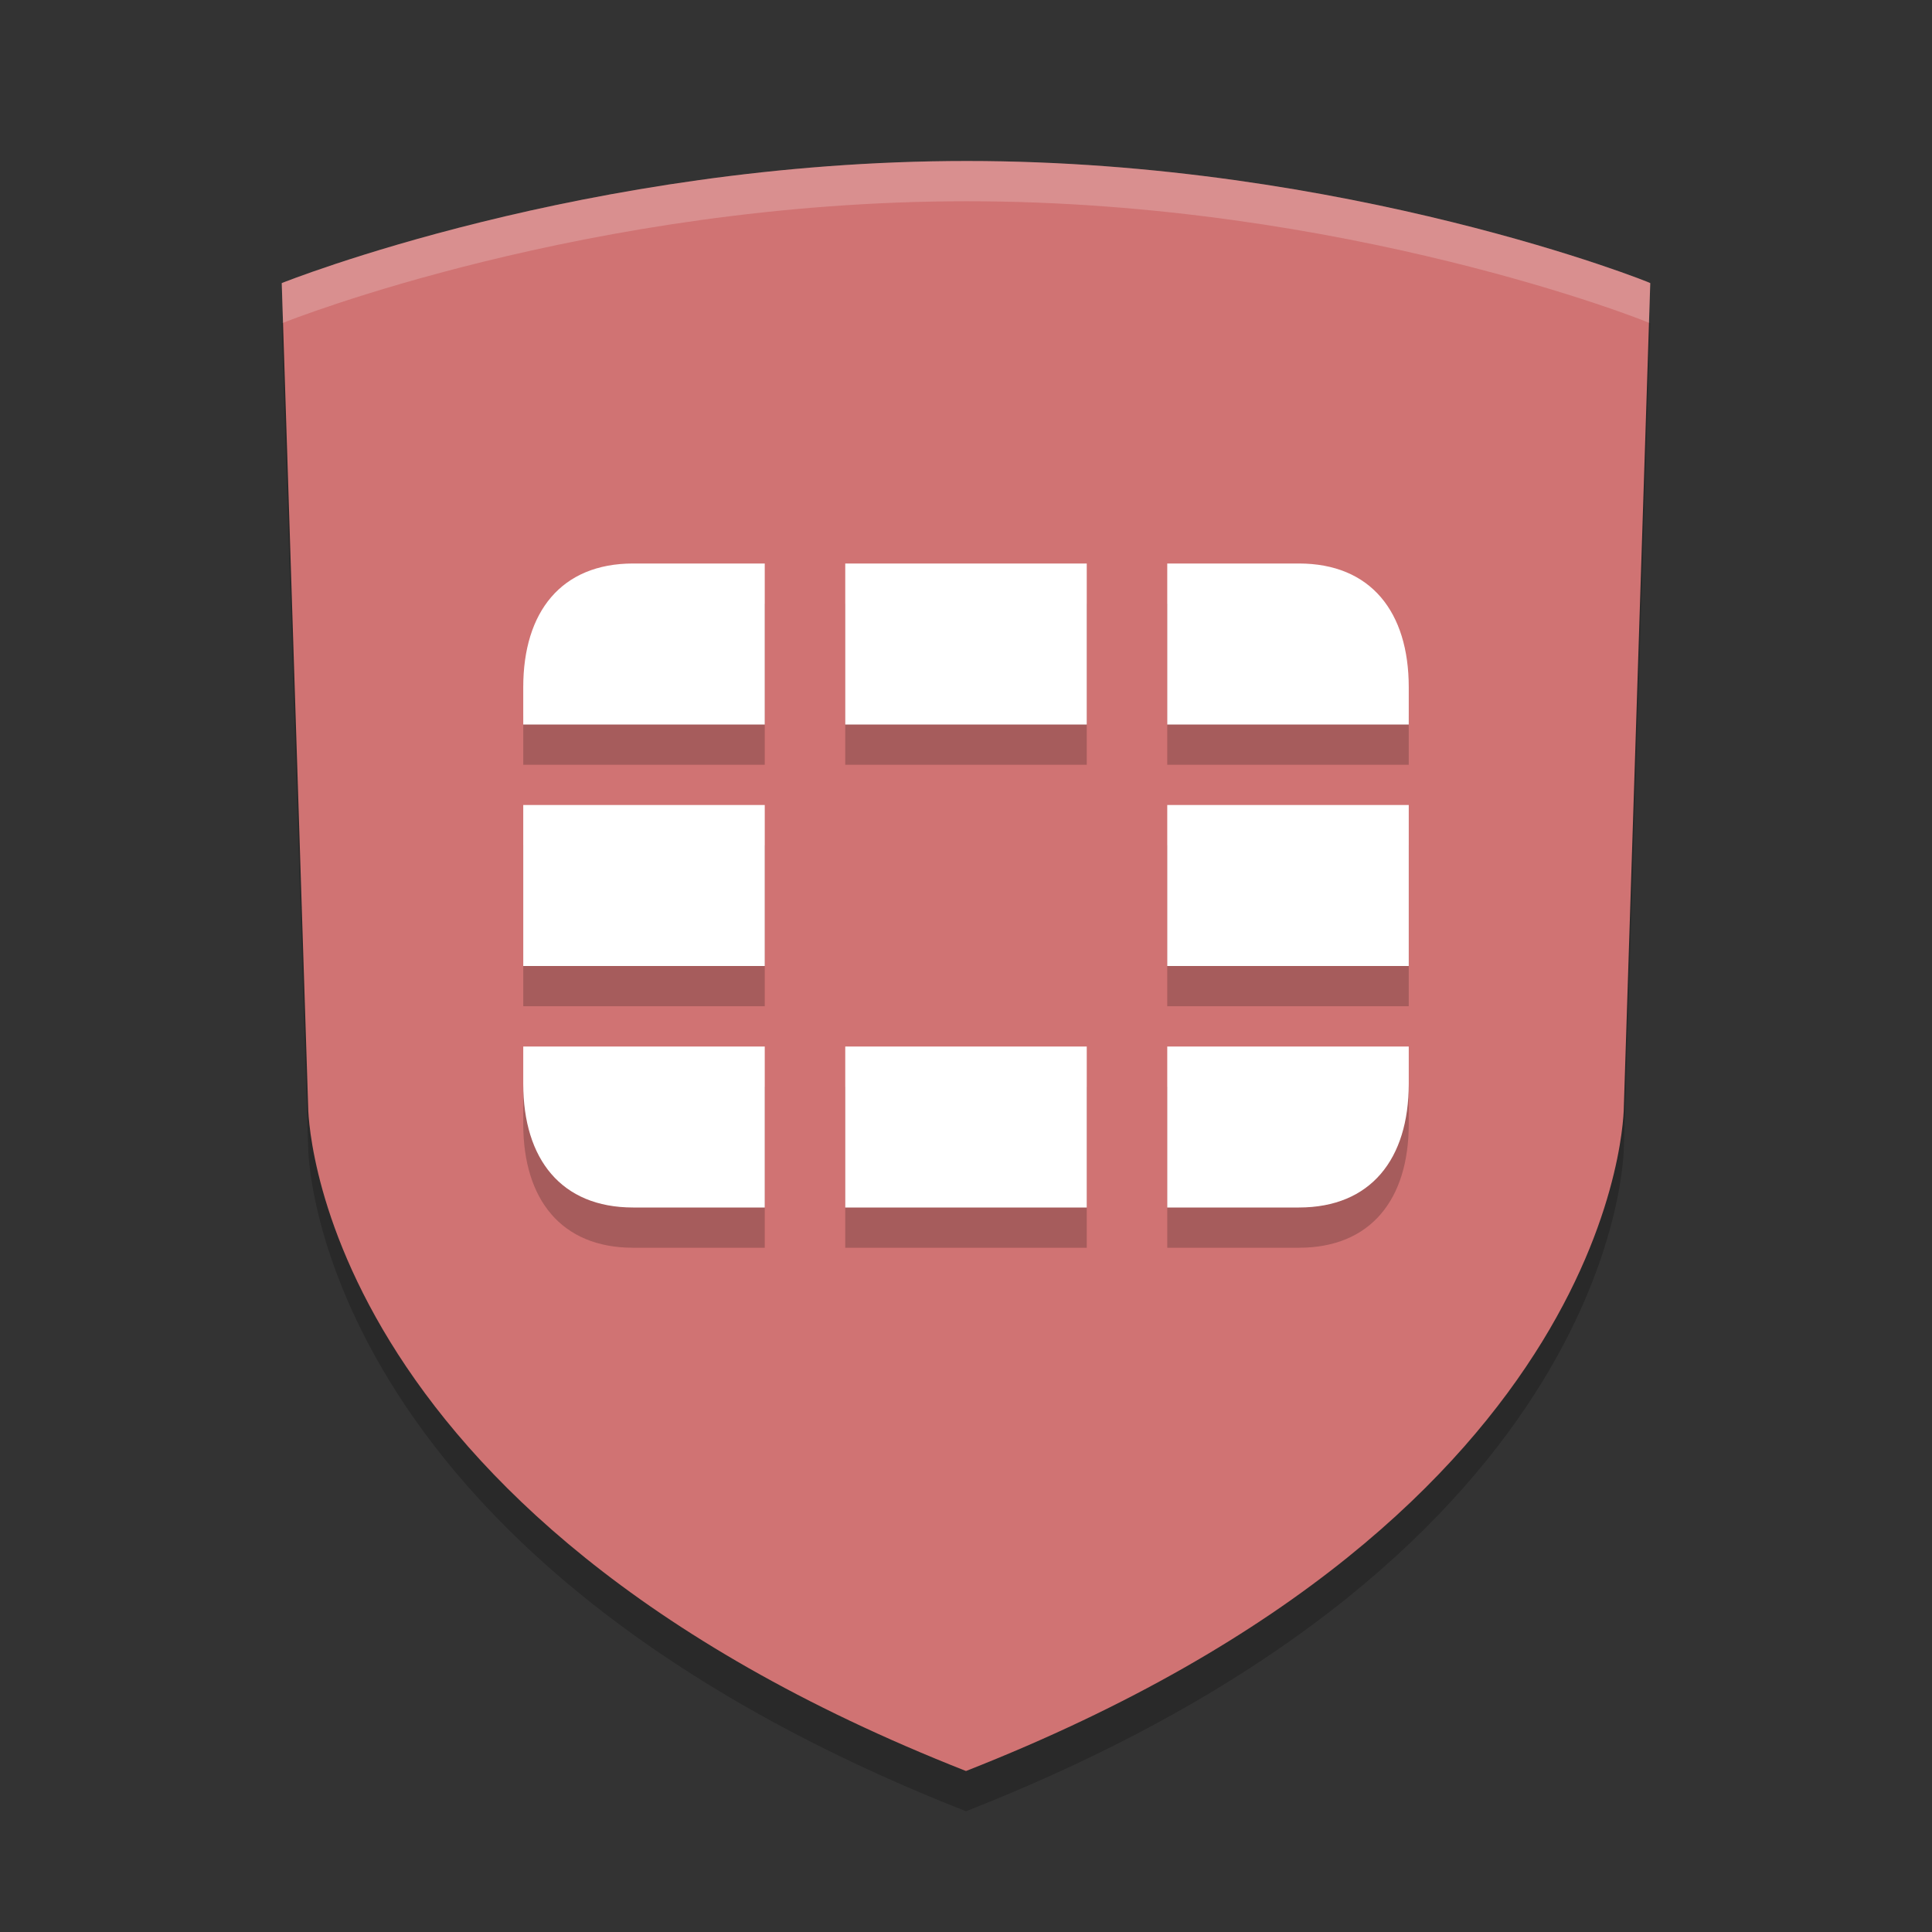 <?xml version="1.0" encoding="UTF-8" standalone="no"?>
<svg
   xmlns:dc="http://purl.org/dc/elements/1.1/"
   xmlns:cc="http://creativecommons.org/ns#"
   xmlns:rdf="http://www.w3.org/1999/02/22-rdf-syntax-ns#"
   xmlns:svg="http://www.w3.org/2000/svg"
   xmlns="http://www.w3.org/2000/svg"
   xmlns:sodipodi="http://sodipodi.sourceforge.net/DTD/sodipodi-0.dtd"
   xmlns:inkscape="http://www.inkscape.org/namespaces/inkscape"
   width="48"
   height="48"
   version="1.1"
   id="svg12"
   sodipodi:docname="forticlient.svg"
   inkscape:version="0.92.5 (2060ec1f9f, 2020-04-08)">
  <rect width="100%" height="100%" fill="#333333" stroke="none"/>
  <defs
     id="defs16" />
  <sodipodi:namedview
     pagecolor="#ffffff"
     bordercolor="#d98c8c"
     borderopacity="1"
     objecttolerance="10"
     gridtolerance="10"
     guidetolerance="10"
     inkscape:pageopacity="0"
     inkscape:pageshadow="2"
     inkscape:window-width="765"
     inkscape:window-height="480"
     id="namedview14"
     showgrid="false"
     inkscape:zoom="4.9166667"
     inkscape:cx="24"
     inkscape:cy="24"
     inkscape:window-x="0"
     inkscape:window-y="28"
     inkscape:window-maximized="0"
     inkscape:current-layer="svg12" />
  <path
     style="opacity:0.2"
     d="M 24.02,5 C 14.555,5 7,8.034 7,8.034 L 7.656,28.491 c 0,0 -0.02,10.073 16.344,16.509 16.384,-6.437 16.344,-16.509 16.344,-16.509 L 41,8.034 C 41.04,8.034 33.484,5 24.02,5 Z"
     id="path2" />
  <path
     style="fill:#d07373;fill-opacity:1"
     d="M 24.02,4 C 14.555,4 7,7.034 7,7.034 L 7.656,27.491 c 0,0 -0.02,10.073 16.344,16.509 16.384,-6.437 16.344,-16.509 16.344,-16.509 L 41,7.034 C 41.04,7.034 33.484,4 24.02,4 Z"
     id="path4" />
  <path
     style="opacity:0.2"
     d="M 15.73,15 C 13.943,15 13,16.203 13,18.074 V 19 h 6 V 15 Z M 21,15 v 4 h 6 v -4 z m 8,0 v 4 h 6 V 18.074 C 35,16.203 34.057,15 32.27,15 Z m -16,6 v 4 h 6 v -4 z m 16,0 v 4 h 6 v -4 z m -16,6 v 0.926 C 13,29.797 13.943,31 15.73,31 H 19 v -4 z m 8,0 v 4 h 6 v -4 z m 8,0 v 4 h 3.27 C 34.057,31 35,29.797 35,27.926 V 27 Z"
     id="path6" />
  <path
     style="fill:#ffffff"
     d="M 15.73,14 C 13.943,14 13,15.203 13,17.074 V 18 h 6 V 14 Z M 21,14 v 4 h 6 v -4 z m 8,0 v 4 h 6 V 17.074 C 35,15.203 34.057,14 32.27,14 Z m -16,6 v 4 h 6 v -4 z m 16,0 v 4 h 6 v -4 z m -16,6 v 0.926 C 13,28.797 13.943,30 15.73,30 H 19 v -4 z m 8,0 v 4 h 6 v -4 z m 8,0 v 4 h 3.27 C 34.057,30 35,28.797 35,26.926 V 26 Z"
     id="path8" />
  <path
     style="fill:#ffffff;opacity:0.2"
     d="M 24.02 4 C 14.555 4 7 7.033 7 7.033 L 7.031 8.021 C 7.12 7.986 14.611 5 24.02 5 C 33.427 5 40.918 7.985 40.969 8.021 L 41 7.033 C 41.04 7.033 33.484 4 24.02 4 z"
     id="path10" />
</svg>

